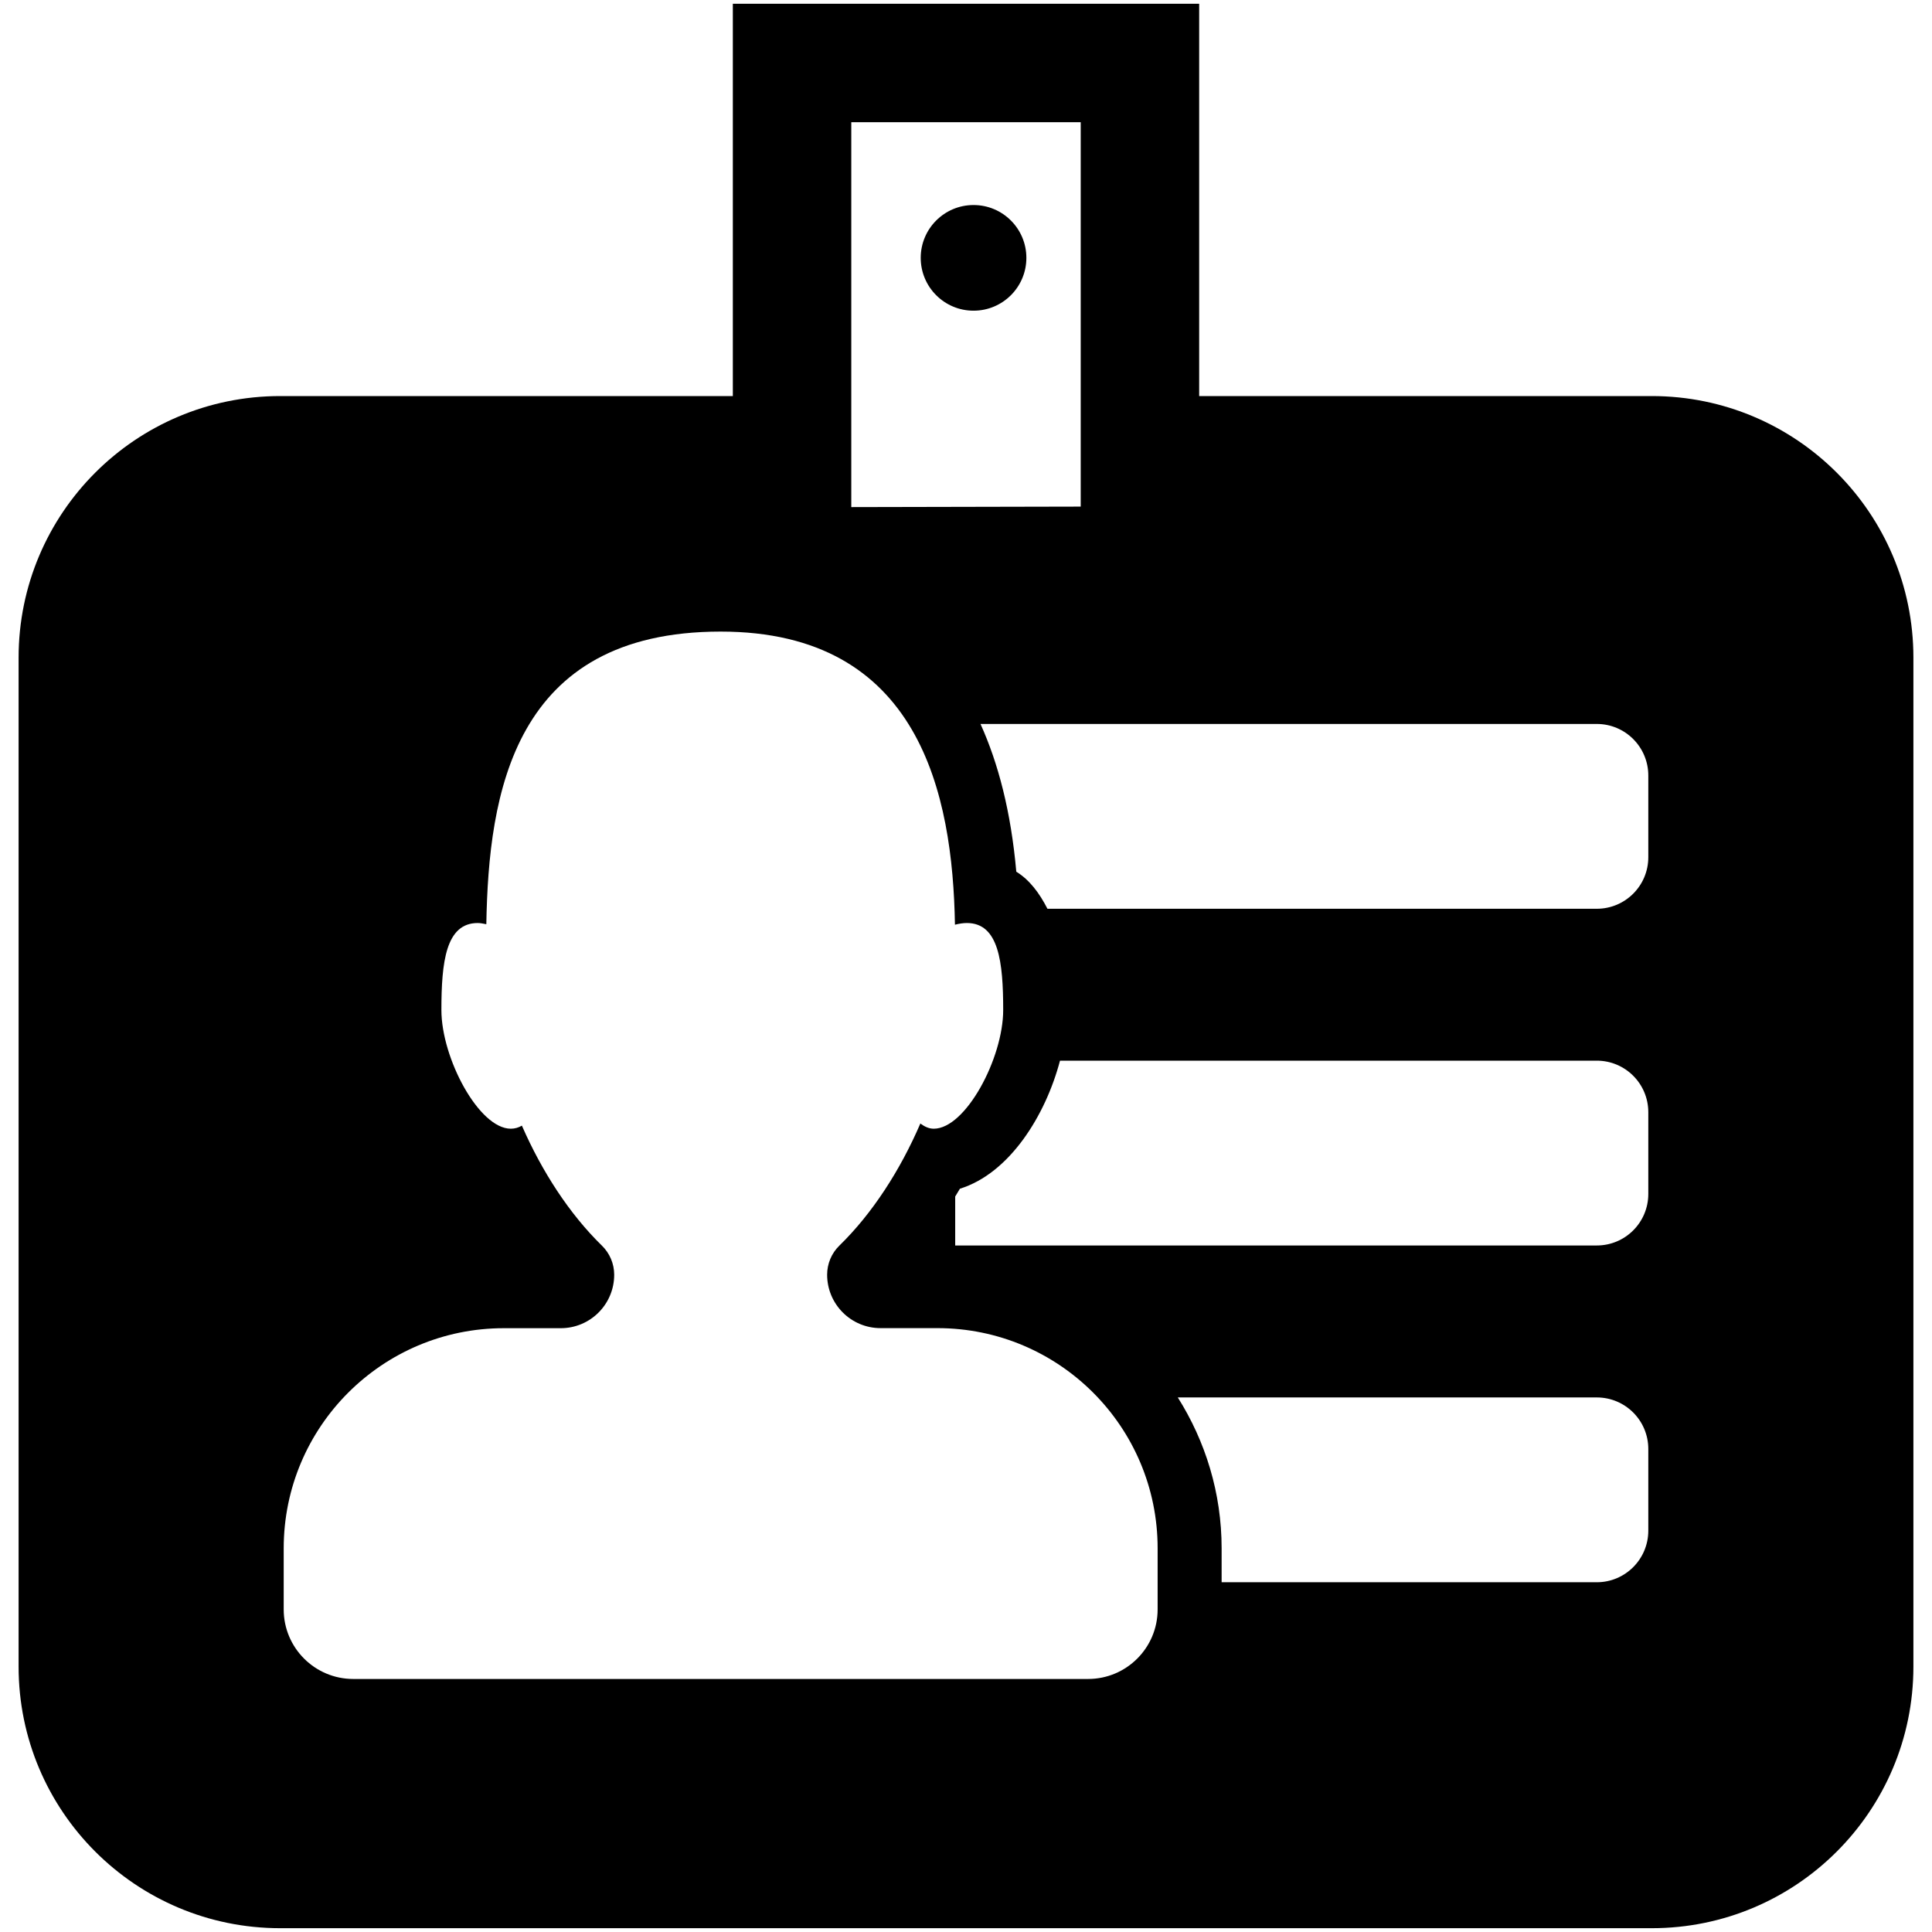 <?xml version="1.0" encoding="utf-8"?>
<!-- Generator: Adobe Illustrator 17.0.0, SVG Export Plug-In . SVG Version: 6.00 Build 0)  -->
<!DOCTYPE svg PUBLIC "-//W3C//DTD SVG 1.1//EN" "http://www.w3.org/Graphics/SVG/1.1/DTD/svg11.dtd">
<svg version="1.1" id="Layer_1" xmlns="http://www.w3.org/2000/svg" xmlns:xlink="http://www.w3.org/1999/xlink" x="0px" y="0px"
	 width="32px" height="32px" viewBox="0 0 32 32" enable-background="new 0 0 32 32" xml:space="preserve">
<g>
	<path d="M27.359,6.56h-7.497V0.062h-7.724V6.56H4.641c-2.393,0-4.333,1.94-4.333,4.333v16.711c0,2.393,1.94,4.333,4.333,4.333
		h22.718c2.393,0,4.333-1.94,4.333-4.333V10.893C31.692,8.5,29.752,6.56,27.359,6.56z M14.1,2.024H17.9v6.367L14.1,8.399V2.024z
		 M19.174,26.657c0,0.636-0.516,1.152-1.152,1.152H5.851c-0.636,0-1.152-0.516-1.152-1.152v-1.011c0-2.014,1.633-3.647,3.647-3.647
		h0.942c0.489,0,0.885-0.396,0.885-0.885c0-0.182-0.073-0.355-0.203-0.482c-0.539-0.526-0.994-1.228-1.326-1.988
		c-0.056,0.033-0.117,0.051-0.183,0.051c-0.529,0-1.15-1.169-1.15-1.965c0-0.797,0.073-1.442,0.602-1.442
		c0.045,0,0.094,0.011,0.142,0.02c0.038-2.158,0.44-4.847,3.881-4.847c3.298,0,3.844,2.695,3.881,4.855
		c0.068-0.017,0.135-0.028,0.197-0.028c0.529,0,0.602,0.646,0.602,1.442c0,0.796-0.621,1.965-1.15,1.965
		c-0.082,0-0.154-0.036-0.222-0.086c-0.333,0.772-0.794,1.489-1.341,2.022c-0.13,0.126-0.203,0.3-0.203,0.482
		c0,0.489,0.396,0.885,0.885,0.885h0.942c2.014,0,3.647,1.633,3.647,3.647V26.657z M27.301,25.353c0,0.471-0.382,0.854-0.853,0.854
		h-6.214v-0.561c0-0.919-0.269-1.775-0.726-2.5h6.94c0.471,0,0.853,0.382,0.853,0.853V25.353z M27.301,19.776
		c0,0.471-0.382,0.853-0.853,0.853H15.821v-0.811c0.025-0.044,0.053-0.084,0.078-0.129c0.821-0.255,1.417-1.209,1.658-2.121h8.891
		c0.471,0,0.853,0.382,0.853,0.853V19.776z M27.301,14.199c0,0.471-0.382,0.853-0.853,0.853h-9.099
		c-0.134-0.262-0.297-0.479-0.516-0.614c-0.088-0.993-0.298-1.795-0.593-2.447h10.208c0.471,0,0.853,0.382,0.853,0.854V14.199z"/>
	<circle cx="16.125" cy="4.271" r="0.875"/>
</g>
</svg>
